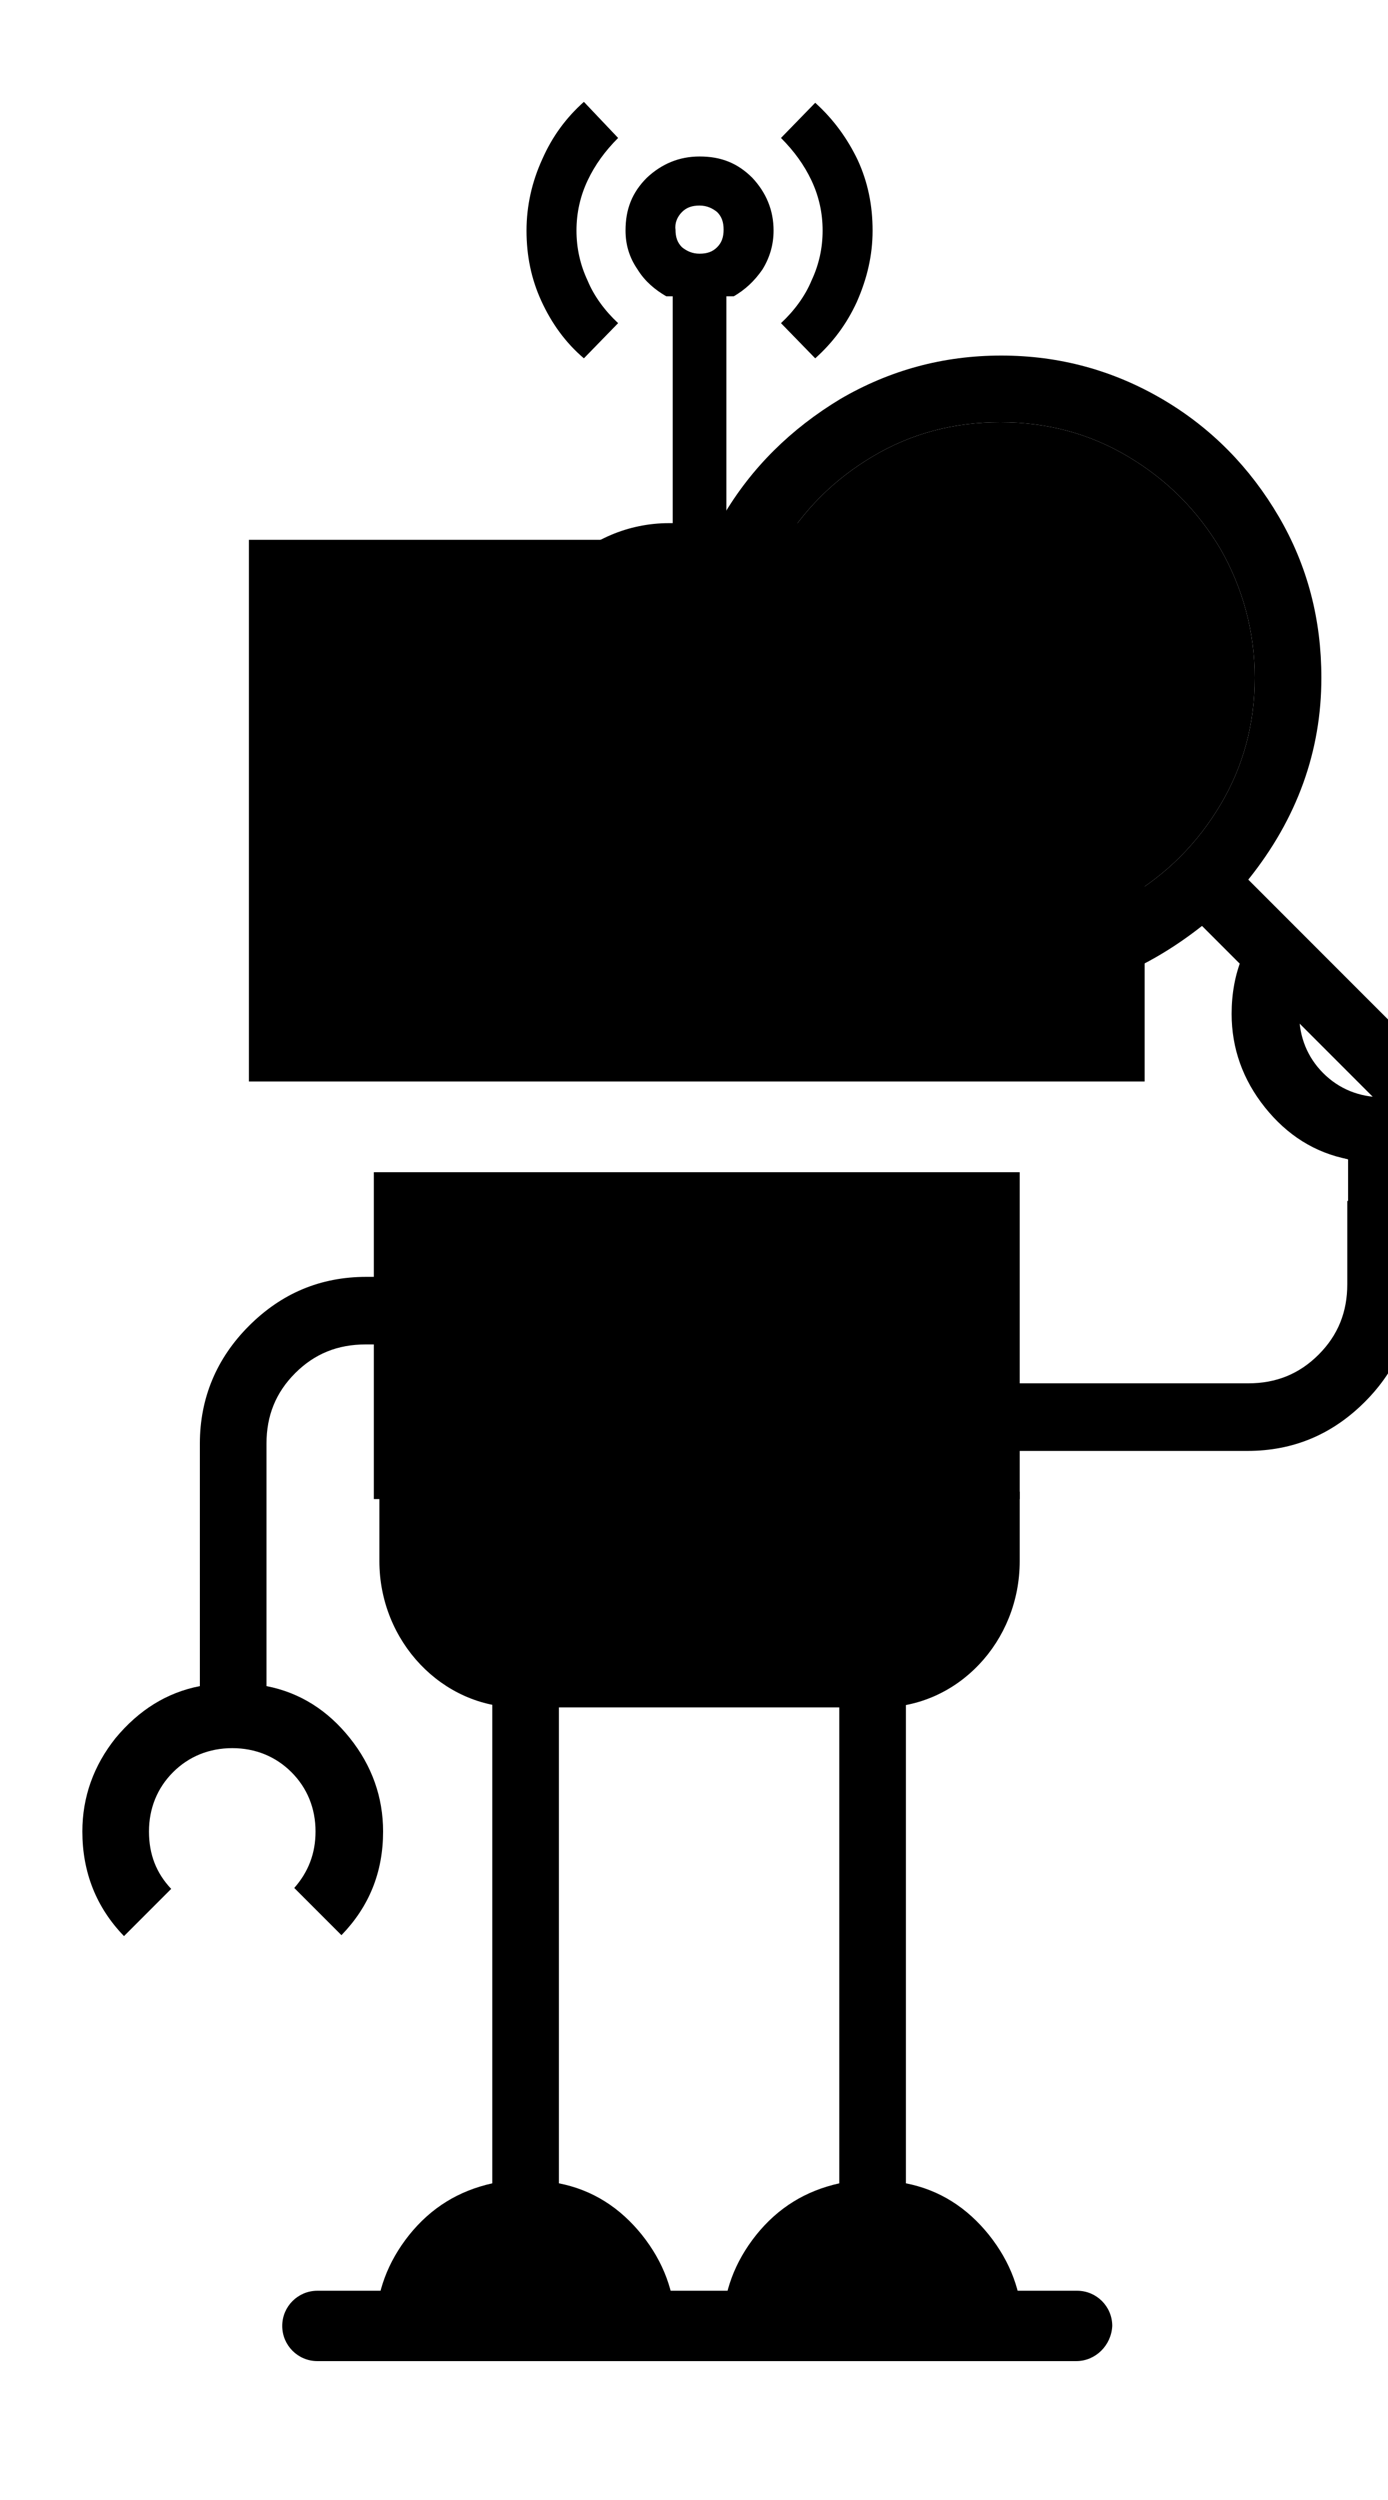<svg class="hero-image x-hidden-focus" version="1.1" id="Layer_1" xmlns="http://www.w3.org/2000/svg" xmlns:xlink="http://www.w3.org/1999/xlink" x="0px" y="0px" viewBox="0 0 150 270" style="" xml:space="preserve">
		<g>
			<path class="st0" d="M116.3,255H34.3c-2.1,0-3.8-1.7-3.8-3.8c0-2.1,1.7-3.8,3.8-3.8h82.1c2.1,0,3.8,1.7,3.8,3.8
				C120.1,253.3,118.4,255,116.3,255z"></path>
			<path class="st1" d="M73,251.1c-0.1-3.6-1.3-6.8-3.6-9.7c-2.4-3-5.4-4.9-9-5.6v-60h-7.2v60c-3.6,0.8-6.6,2.6-9,5.6
				c-2.3,2.9-3.5,6.1-3.6,9.7H73z"></path>
			<path class="st1" d="M110.5,251.1c-0.1-3.6-1.3-6.8-3.6-9.7c-2.4-3-5.4-4.9-9-5.6v-60h-7.2v60c-3.6,0.8-6.6,2.6-9,5.6
				c-2.3,2.9-3.5,6.1-3.6,9.7H110.5z"></path>
			<rect x="72.7" y="28.1" class="st2" width="5.8" height="46.7"></rect>
			<rect x="26.9" y="58.3" class="st3 x-hidden-focus" width="96.8" height="58.5"></rect>
			<rect x="40.4" y="126.6" class="st2" width="69.8" height="35.3"></rect>
			<path class="st2" d="M68.9,29.1c0.8,1.3,1.9,2.2,3.1,2.9h7.3c1.2-0.7,2.2-1.6,3.1-2.9c0.8-1.3,1.2-2.7,1.2-4.2
				c0-2.2-0.8-4.1-2.3-5.7c-1.6-1.6-3.4-2.3-5.7-2.3c-2.2,0-4.1,0.8-5.7,2.3c-1.6,1.6-2.3,3.4-2.3,5.7C67.6,26.4,68,27.8,68.9,29.1z
					M66.8,34.9c-1.4-1.3-2.6-2.9-3.3-4.6c-0.8-1.7-1.2-3.5-1.2-5.4c0-1.9,0.4-3.7,1.2-5.4c0.8-1.7,1.9-3.2,3.3-4.6L63.1,11
				c-1.9,1.7-3.4,3.7-4.5,6.2c-1.1,2.4-1.7,5-1.7,7.7c0,2.7,0.5,5.2,1.6,7.6c1.1,2.4,2.6,4.5,4.6,6.2L66.8,34.9z M73.7,22.9
				c0.5-0.5,1.1-0.7,1.9-0.7c0.8,0,1.4,0.3,1.9,0.7c0.5,0.5,0.7,1.1,0.7,1.9c0,0.8-0.2,1.4-0.7,1.9c-0.5,0.5-1.1,0.7-1.9,0.7
				c-0.8,0-1.4-0.3-1.9-0.7c-0.5-0.5-0.7-1.1-0.7-1.9C72.9,24.1,73.2,23.4,73.7,22.9z M84.4,34.9c1.4-1.3,2.6-2.9,3.3-4.6
				c0.8-1.7,1.2-3.5,1.2-5.4c0-1.9-0.4-3.7-1.2-5.4c-0.8-1.7-1.9-3.2-3.3-4.6l3.7-3.8c2,1.8,3.5,3.9,4.6,6.2c1.1,2.4,1.6,4.9,1.6,7.6
				c0,2.7-0.6,5.2-1.7,7.7C91.5,35,90,37,88.1,38.7L84.4,34.9z"></path>
			<path class="st3" d="M110.2,161.1v7.5c0,8.7-6.7,15.8-15,15.8H56c-8.2,0-15-7.1-15-15.8v-7.5"></path>
			<path class="st2" d="M51.4,145.2H39.5c-3,0-5.5,1-7.6,3.1c-2.1,2.1-3.1,4.6-3.1,7.6v14.2h-7.2v-14.2c0-4.9,1.8-9.2,5.3-12.7
				c3.5-3.5,7.7-5.3,12.7-5.3h11.9V145.2z"></path>
			<path class="st4" d="M103.5,89H47.7c-3.9,0-7.2-3.2-7.2-7.2c0-3.9,3.2-7.2,7.2-7.2h55.7c3.9,0,7.2,3.2,7.2,7.2
				C110.6,85.8,107.4,89,103.5,89z"></path>
			<g>
				<path class="st2" d="M108,149.4h26.9c3,0,5.5-1,7.6-3.1c2.1-2.1,3.1-4.6,3.1-7.6v-9h7.2v9c0,4.9-1.8,9.2-5.3,12.7
					c-3.5,3.5-7.7,5.3-12.7,5.3H108V149.4z"></path>
				<path class="st1" d="M152.9,125.2v12.6h-7.2v-12.6c-3.6-0.7-6.6-2.6-9-5.6c-2.4-3-3.6-6.4-3.6-10.1c0-4.4,1.5-8.1,4.5-11.2
					l5.1,5.1c-1.5,1.7-2.3,3.7-2.3,6.1c0,2.5,0.9,4.7,2.6,6.4c1.7,1.7,3.9,2.6,6.4,2.6c2.5,0,4.7-0.9,6.4-2.6c1.7-1.7,2.6-3.9,2.6-6.4
					c0-2.5-0.8-4.5-2.4-6.2l5.1-5.1c3,3.1,4.5,6.9,4.5,11.3c0,3.7-1.2,7.1-3.6,10.1C159.5,122.6,156.5,124.5,152.9,125.2z"></path>
			</g>
			<path class="st1" d="M21.6,182.1V162h7.2v20.1c3.6,0.7,6.6,2.6,9,5.6c2.4,3,3.6,6.4,3.6,10.1c0,4.4-1.5,8.1-4.5,11.2l-5.1-5.1
				c1.5-1.7,2.3-3.7,2.3-6.1c0-2.5-0.9-4.7-2.6-6.4c-1.7-1.7-3.9-2.6-6.4-2.6c-2.5,0-4.7,0.9-6.4,2.6c-1.7,1.7-2.6,3.9-2.6,6.4
				c0,2.5,0.8,4.5,2.4,6.2l-5.1,5.1c-3-3.1-4.5-6.9-4.5-11.3c0-3.7,1.2-7.1,3.6-10.1C15,184.7,18,182.8,21.6,182.1z"></path>
			<circle class="st5" cx="47.5" cy="81.9" r="7.1"></circle>
			<circle class="st5" cx="103.8" cy="81.9" r="7.1"></circle>
			<g>
				<path d="M78.1,55.8c3.1-5.3,7.4-9.5,12.7-12.7c5.3-3.1,11.1-4.7,17.4-4.7c6.3,0,12.1,1.6,17.4,4.7c5.3,3.1,9.5,7.4,12.6,12.7
					c3.1,5.3,4.6,11.1,4.6,17.4c0,7.9-2.6,15.2-7.9,21.8l37.9,37.9c0.7,0.6,1.1,1.4,1.1,2.5c0,1-0.3,1.9-1,2.6c-0.7,0.7-1.5,1-2.6,1
					c-1,0-1.9-0.4-2.5-1.1L129.9,100c-6.6,5.2-13.8,7.9-21.8,7.9c-6.3,0-12.1-1.5-17.4-4.6c-5.3-3.1-9.5-7.3-12.7-12.6
					c-3.1-5.3-4.7-11.1-4.7-17.4C73.4,67,74.9,61.2,78.1,55.8z M131.9,59.3c-2.5-4.2-5.8-7.5-10-10c-4.2-2.5-8.8-3.7-13.8-3.7
					c-5,0-9.6,1.2-13.8,3.7c-4.2,2.5-7.5,5.8-10,10c-2.5,4.2-3.7,8.8-3.7,13.8c0,5,1.2,9.6,3.7,13.8c2.5,4.2,5.8,7.5,10,10
					c4.2,2.5,8.8,3.7,13.8,3.7c5,0,9.6-1.2,13.8-3.7c4.2-2.5,7.5-5.8,10-10c2.5-4.2,3.7-8.8,3.7-13.7
					C135.6,68.2,134.3,63.5,131.9,59.3z"></path>
			</g>
			<path class="st1" d="M152.9,125.2v12.6h-7.2v-12.6c-3.6-0.7,1-6.7,3.6-6.7c2.5,0,4.7-0.9,6.4-2.6c1.7-1.7,2.6-3.9,2.6-6.4
				c0-2.5-0.8-4.5-2.4-6.2l5.1-5.1c3,3.1,4.5,6.9,4.5,11.3c0,3.7-1.2,7.1-3.6,10.1C159.5,122.6,156.5,124.5,152.9,125.2z"></path>
			<path class="st2" d="M131.9,59.3c-2.5-4.2-5.8-7.5-10-10c-4.2-2.5-8.8-3.7-13.8-3.7c-5,0-9.6,1.2-13.8,3.7c-4.2,2.5-7.5,5.8-10,10
				c-2.5,4.2-3.7,8.8-3.7,13.8c0,5,1.2,9.6,3.7,13.8c2.5,4.2,5.8,7.5,10,10c4.2,2.5,8.8,3.7,13.8,3.7c5,0,9.6-1.2,13.8-3.7
				c4.2-2.5,7.5-5.8,10-10c2.5-4.2,3.7-8.8,3.7-13.7C135.6,68.2,134.3,63.5,131.9,59.3z"></path>
			<g>
				<defs>
					<path id="SVGID_1_" d="M131.9,59.3c-2.5-4.2-5.8-7.5-10-10c-4.2-2.5-8.8-3.7-13.8-3.7c-5,0-9.6,1.2-13.8,3.7
						c-4.2,2.5-7.5,5.8-10,10c-2.5,4.2-3.7,8.8-3.7,13.8c0,5,1.2,9.6,3.7,13.8c2.5,4.2,5.8,7.5,10,10c4.2,2.5,8.8,3.7,13.8,3.7
						c5,0,9.6-1.2,13.8-3.7c4.2-2.5,7.5-5.8,10-10c2.5-4.2,3.7-8.8,3.7-13.7C135.6,68.2,134.3,63.5,131.9,59.3z"></path>
				</defs>
				<clipPath id="SVGID_2_">
					<use xlink:href="#SVGID_1_" style=""></use>
				</clipPath>
				<g class="st6">
					<path class="st4" d="M108,88.9H72.3c-8.9,0-16.2-7.3-16.2-16.2c0-8.9,7.3-16.2,16.2-16.2H108c8.9,0,16.2,7.3,16.2,16.2
						C124.2,81.6,116.9,88.9,108,88.9z"></path>
					<circle class="st5" cx="108.1" cy="73" r="16.1"></circle>
				</g>
			</g>
		</g>
		</svg>